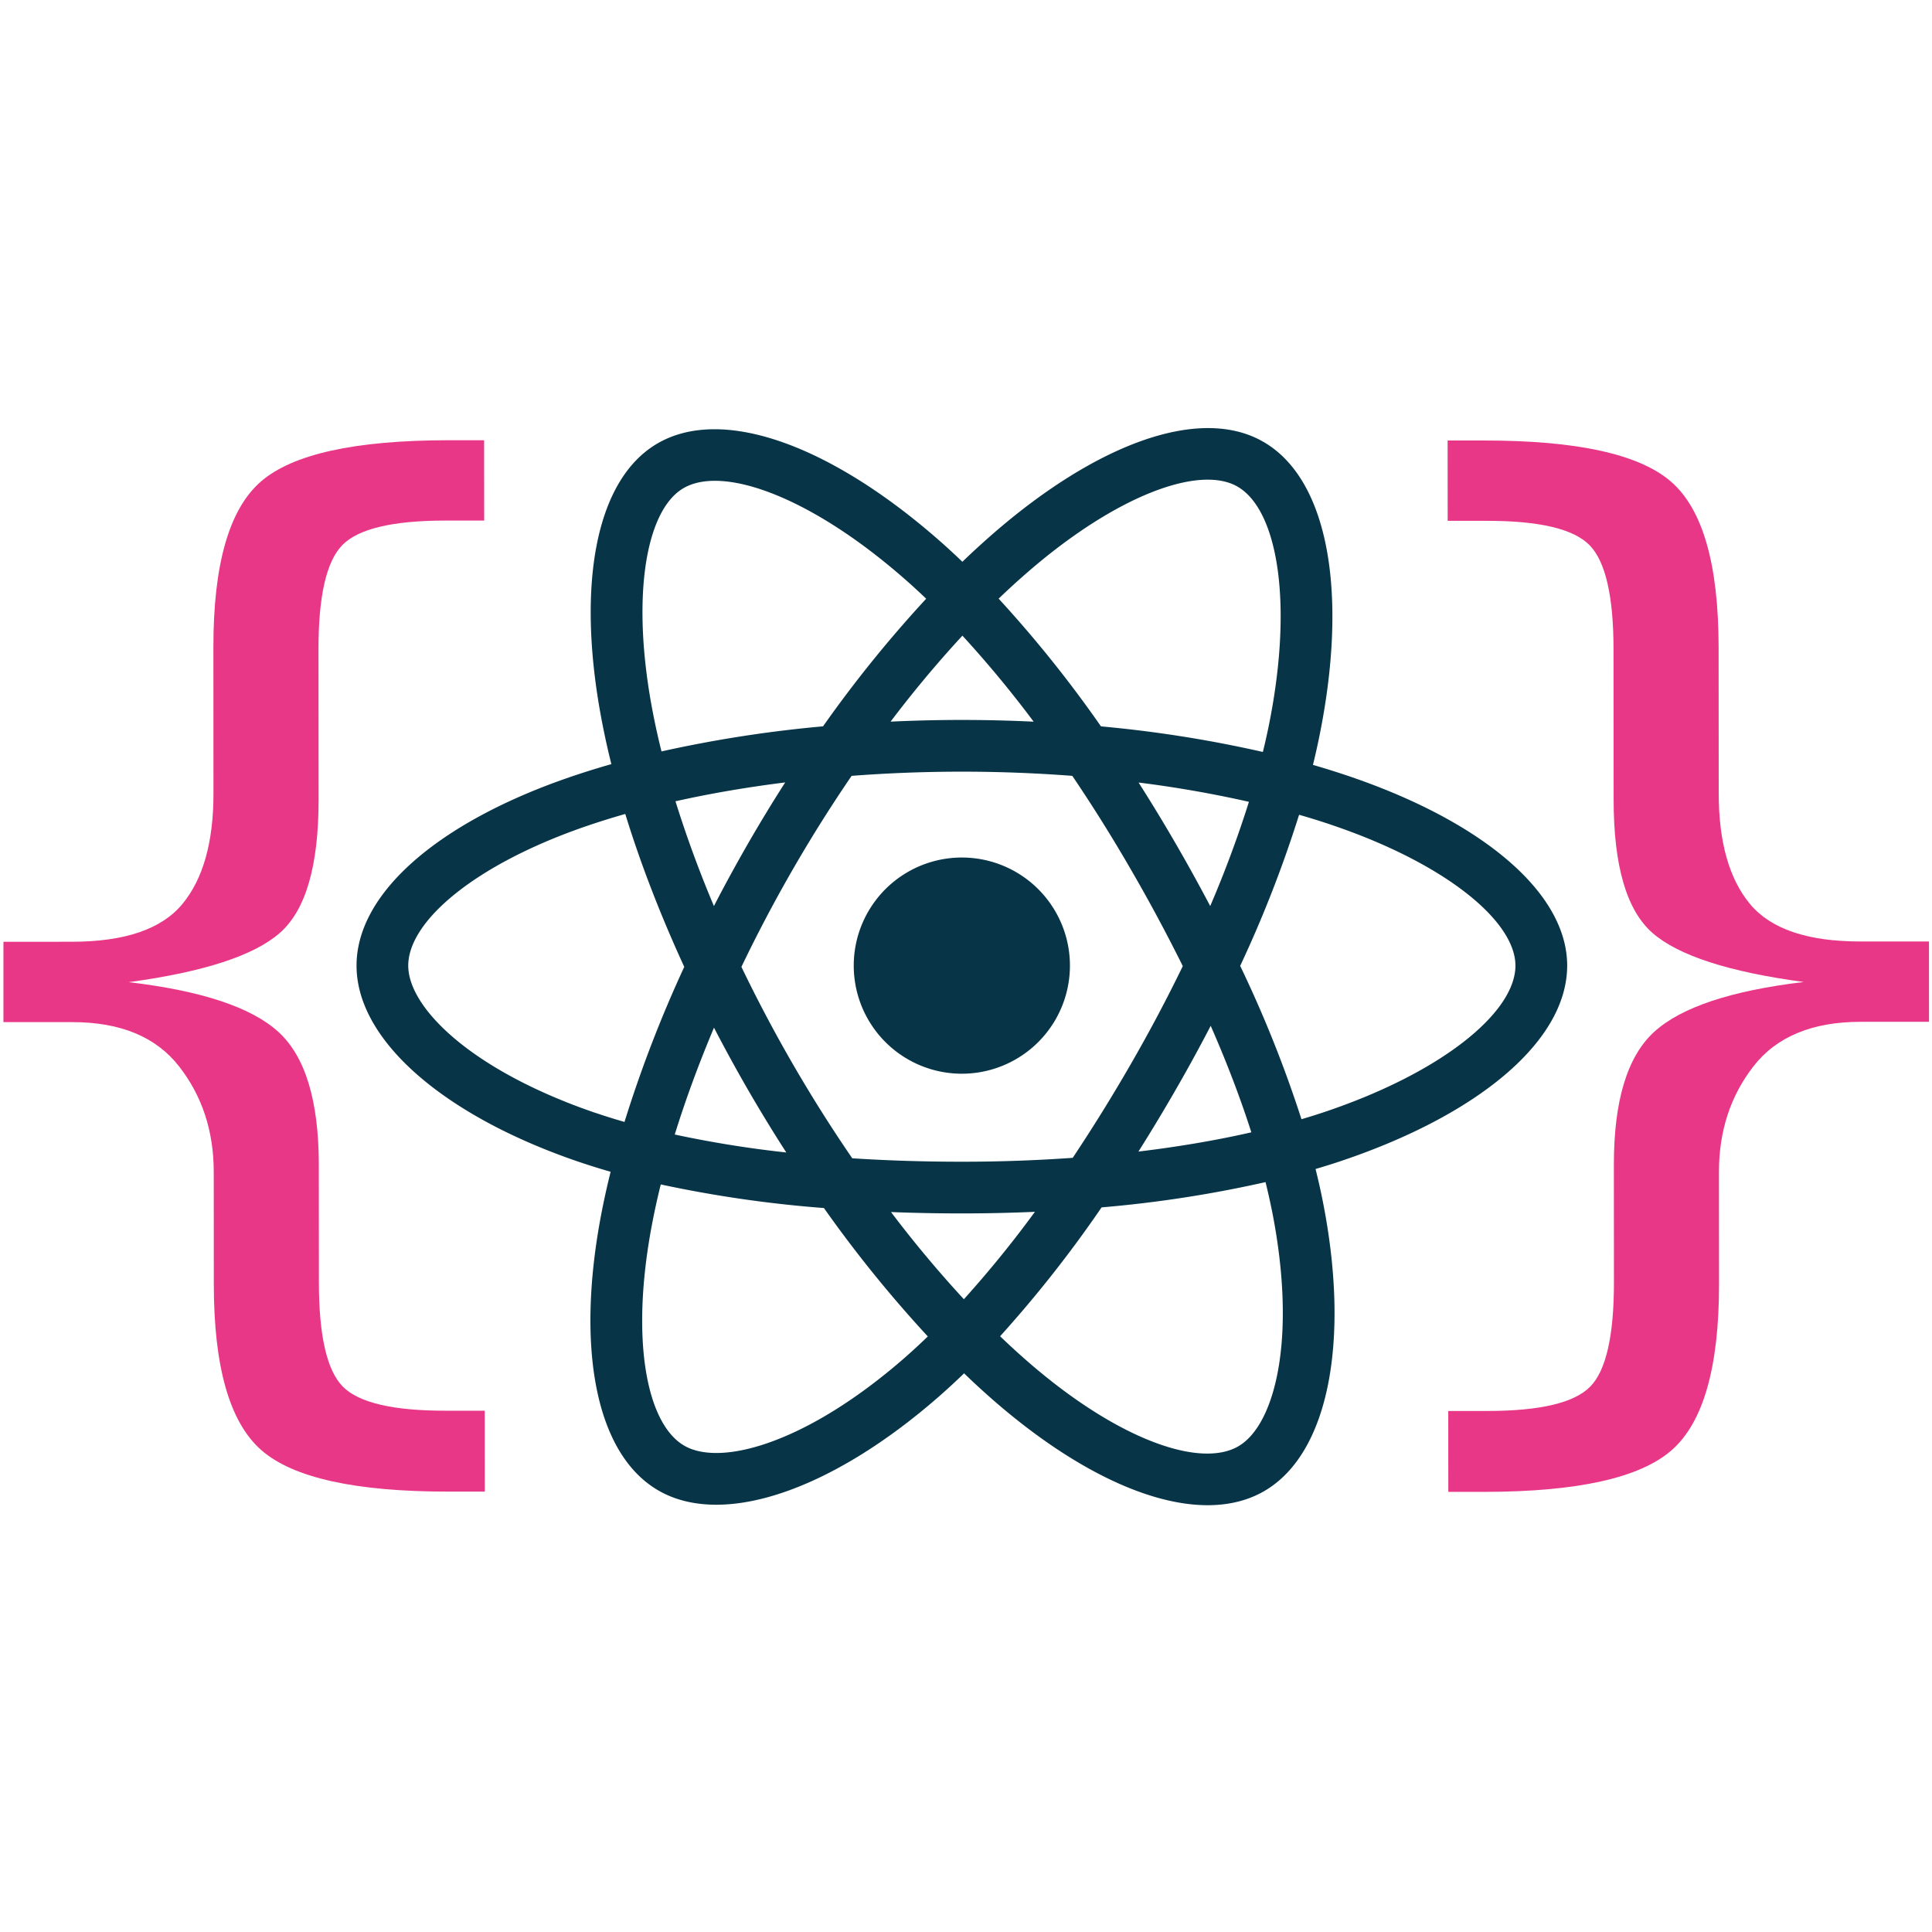 <svg xmlns="http://www.w3.org/2000/svg" width="506" height="506">
  <path fill="#073446" d="M354.07 203.55a212.42 212.42 0 0 0-10.2-3.22c.57-2.35 1.1-4.67 1.57-6.96 7.73-37.5 2.68-67.72-14.57-77.66-16.55-9.54-43.6.4-70.92 24.18-2.69 2.35-5.32 4.76-7.9 7.24a193 193 0 0 0-5.24-4.85c-28.64-25.42-57.34-36.14-74.57-26.16-16.53 9.57-21.42 37.97-14.46 73.51.69 3.53 1.47 7.03 2.34 10.5a210.33 210.33 0 0 0-11.74 3.7c-33.57 11.7-55 30.04-55 49.07 0 19.65 23.01 39.36 57.98 51.31 2.83.96 5.69 1.86 8.57 2.68-.94 3.75-1.77 7.52-2.5 11.32-6.62 34.93-1.44 62.66 15.04 72.17 17.02 9.81 45.6-.28 73.41-24.6a180.3 180.3 0 0 0 6.62-6.1c2.78 2.7 5.64 5.3 8.57 7.83 26.95 23.18 53.56 32.55 70.03 23.02 17-9.85 22.53-39.64 15.35-75.89-.56-2.84-1.2-5.66-1.9-8.47 2-.6 3.98-1.2 5.9-1.84 36.35-12.05 60-31.52 60-51.43 0-19.1-22.13-37.56-56.38-49.35Zm-7.88 87.92a182.9 182.9 0 0 1-5.33 1.66 317.75 317.75 0 0 0-16.05-40.16 317.67 317.67 0 0 0 15.43-39.58c3.24.93 6.39 1.92 9.42 2.97 29.34 10.1 47.24 25.03 47.24 36.54 0 12.26-19.33 28.17-50.71 38.57Zm-13.02 25.8c3.17 16.03 3.62 30.52 1.52 41.85-1.89 10.18-5.69 16.97-10.38 19.68-10 5.79-31.36-1.73-54.4-21.56a194.08 194.08 0 0 1-7.98-7.27 318.04 318.04 0 0 0 26.58-33.75 316.13 316.13 0 0 0 42.94-6.62c.63 2.55 1.2 5.1 1.72 7.67Zm-131.7 60.53c-9.76 3.45-17.54 3.55-22.24.84-10-5.77-14.15-28.03-8.48-57.9.67-3.53 1.44-7.04 2.31-10.53a318.36 318.36 0 0 0 42.73 6.18A329.84 329.84 0 0 0 243 350.02c-1.97 1.9-3.98 3.76-6.04 5.57-12.3 10.75-24.63 18.38-35.5 22.21Zm-45.73-86.4c-15.46-5.3-28.23-12.16-36.98-19.65-7.87-6.74-11.84-13.42-11.84-18.85 0-11.55 17.21-26.27 45.92-36.28 3.49-1.21 7.13-2.36 10.92-3.44 3.97 12.91 9.17 26.4 15.45 40.05a329.94 329.94 0 0 0-15.65 40.61c-2.63-.75-5.23-1.57-7.82-2.45Zm15.33-104.37c-5.96-30.45-2-53.42 7.96-59.19 10.6-6.14 34.06 2.62 58.78 24.57 1.61 1.43 3.2 2.9 4.76 4.4a324.63 324.63 0 0 0-27.01 33.42 330.93 330.93 0 0 0-42.31 6.57c-.81-3.23-1.54-6.5-2.18-9.77Zm136.77 33.78a430.83 430.83 0 0 0-9.64-15.86 299.41 299.41 0 0 1 28.9 5.05 289.23 289.23 0 0 1-10.14 27.3 472.01 472.01 0 0 0-9.12-16.5Zm-55.78-54.33a289.75 289.75 0 0 1 18.66 22.53c-12.48-.6-24.99-.6-37.47-.01a298.88 298.88 0 0 1 18.81-22.52Zm-56.13 54.42c-3.1 5.4-6.1 10.86-8.95 16.4a299.04 299.04 0 0 1-10.07-27.44c9.04-2.03 18.69-3.68 28.74-4.94a398.27 398.27 0 0 0-9.72 15.98Zm10.01 80.94a288.26 288.26 0 0 1-29.22-4.7c2.8-9.04 6.25-18.43 10.28-27.99a397.8 397.8 0 0 0 18.94 32.7Zm46.5 38.43a303.66 303.66 0 0 1-19.08-22.83c6.07.24 12.26.36 18.55.36 6.46 0 12.85-.14 19.14-.42a288.18 288.18 0 0 1-18.61 22.9Zm64.65-71.6c4.24 9.65 7.8 19 10.64 27.89-9.19 2.1-19.11 3.78-29.57 5.04 3.35-5.31 6.6-10.7 9.73-16.14a430.2 430.2 0 0 0 9.2-16.8Zm-20.93 10.03a444.1 444.1 0 0 1-15.21 24.54 408 408 0 0 1-29.04 1.02c-9.87 0-19.46-.3-28.7-.9a380.75 380.75 0 0 1-29.03-50.13 380.63 380.63 0 0 1 28.86-50.03 381.34 381.34 0 0 1 57.8 0 407.93 407.93 0 0 1 15.27 24.4 444 444 0 0 1 13.67 25.43 408.1 408.1 0 0 1-13.62 25.67Zm27.94-151.26c10.62 6.12 14.75 30.82 8.08 63.2-.43 2.06-.9 4.17-1.43 6.3a324.28 324.28 0 0 0-42.4-6.7 318.11 318.11 0 0 0-26.8-33.45c2.38-2.29 4.81-4.52 7.3-6.68 23.4-20.38 45.28-28.42 55.25-22.67Zm-72.19 97.15a28.31 28.31 0 1 1 0 56.62 28.31 28.31 0 0 1 0-56.62Z"/>
  <g fill="#e93787" fill-rule="evenodd">
    <path d="m126.96 369.47.01 21.19h-9.42c-24.43.02-40.8-3.6-49.09-10.85-8.3-7.26-12.45-21.73-12.46-43.41l-.02-29.44c0-10.7-3.03-19.91-9.07-27.66-6.04-7.75-15.39-11.62-28.04-11.6H.9L.9 246.66l17.95-.01c13.84-.01 23.47-3.3 28.91-9.88 5.45-6.58 8.16-16.25 8.15-29l-.02-38.27c-.02-21.68 4.12-36.13 12.4-43.35 8.3-7.22 24.65-10.83 49.08-10.85h9.42l.02 21.04h-10.3c-13.74.02-22.7 2.16-26.86 6.43-4.17 4.27-6.25 13.37-6.24 27.3l.03 39.45c0 17.26-3.37 28.87-10.14 34.8-6.76 5.95-19.96 10.25-39.58 12.91 19.04 2.25 32.1 6.58 39.16 13 7.07 6.42 10.6 18.02 10.62 34.8l.02 30.76c0 14.03 2.1 23.16 6.27 27.37 4.18 4.22 13.13 6.32 26.87 6.31ZM389.6 369.54c13.74-.01 22.7-2.13 26.86-6.35 4.17-4.22 6.25-13.35 6.24-27.38l-.02-30.76c-.01-16.77 3.51-28.38 10.57-34.81 7.06-6.43 20.11-10.78 39.14-13.05-19.62-2.64-32.82-6.92-39.6-12.85-6.77-5.93-10.16-17.53-10.17-34.8l-.03-39.45c0-13.93-2.1-23.03-6.27-27.3-4.17-4.26-13.13-6.39-26.87-6.38h-10.3l-.01-21.04h9.42c24.43-.02 40.8 3.58 49.09 10.78 8.3 7.2 12.45 21.65 12.46 43.34l.03 38.26c0 12.76 2.73 22.42 8.18 29 5.45 6.56 15.1 9.84 28.93 9.83h17.96l.01 21.04h-17.96c-12.65.02-22 3.9-28.02 11.65-6.03 7.76-9.04 16.98-9.04 27.68l.02 29.43c.02 21.69-4.12 36.16-12.4 43.43-8.3 7.26-24.65 10.9-49.08 10.92h-9.42l-.01-21.19Z"/>
  </g>
</svg>
